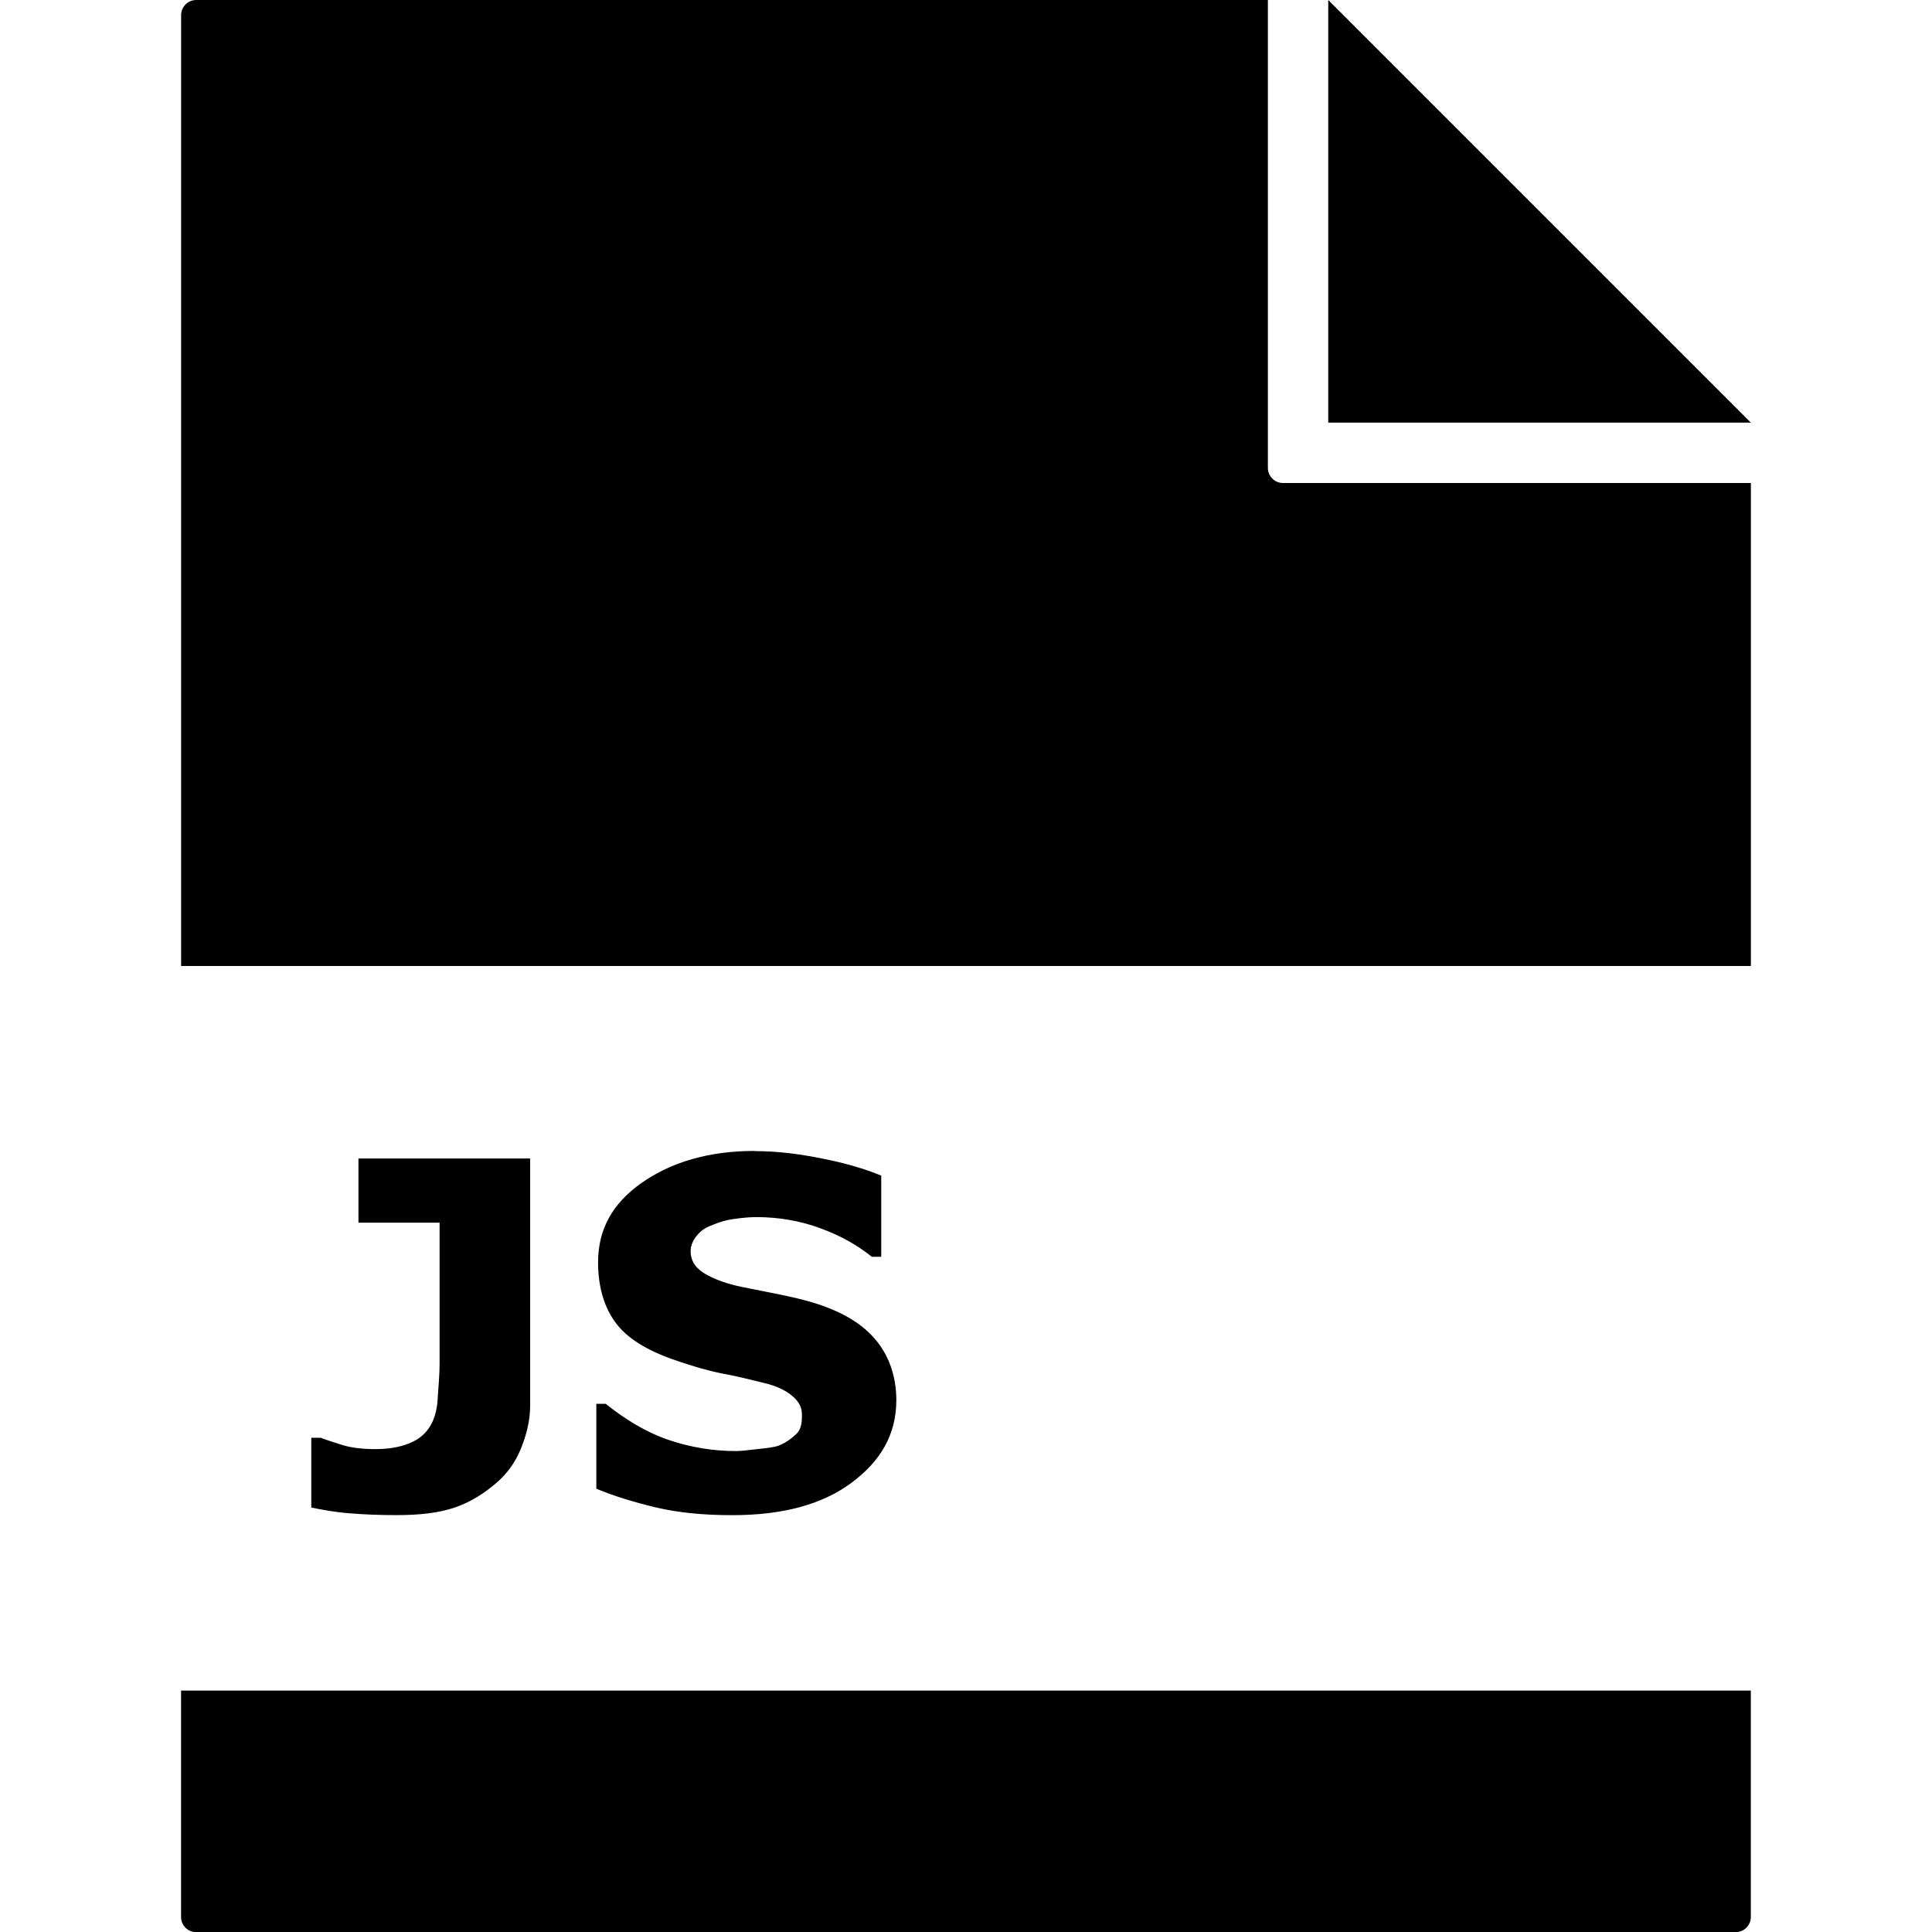 <svg data-icon="file" data-containerTransform="scale(1 1 ) translate(3 0 )" data-width="null" data-height="null" xmlns="http://www.w3.org/2000/svg" version="1.1" width="32" height="32" viewBox="0 0 32 32">
  <path d="M.25 0c-.138 0-.25.113-.25.25v15.75h26v-8h-7.75c-.138 0-.25-.113-.25-.25v-7.75h-17.75zm18.75 0v7h7l-7-7zm-9.5 19.063c-.763 0-1.388.188-1.875.531-.484.341-.719.771-.719 1.313 0 .404.099.758.313 1.031.216.271.573.466 1.063.625.214.07.445.141.688.188.245.044.469.104.688.156.208.049.362.125.469.219.109.091.156.185.156.313 0 .138-.018.242-.094.313-.073.07-.167.141-.281.188-.094.036-.227.047-.375.063s-.253.031-.344.031c-.354 0-.74-.055-1.125-.188-.383-.133-.721-.346-1.031-.594h-.156v1.406c.312.13.643.227 1 .313.359.083.768.125 1.25.125.833 0 1.484-.174 1.969-.531.487-.359.75-.802.75-1.375 0-.401-.13-.75-.344-1-.211-.253-.523-.448-.969-.594-.227-.073-.427-.115-.625-.156-.195-.042-.411-.081-.625-.125-.326-.068-.539-.169-.656-.25-.117-.083-.188-.19-.188-.344 0-.102.052-.203.125-.281.073-.081.148-.117.25-.156.115-.047.221-.078.344-.094.125-.018.25-.031.375-.031.354 0 .724.06 1.063.188.341.125.609.281.844.469h.156v-1.344c-.273-.112-.594-.208-.969-.281-.372-.076-.742-.125-1.125-.125zm-6.563.125v1.063h1.344v2.313c0 .237-.023.44-.031.594-.008.151-.034.279-.094.406-.063.13-.164.24-.313.313-.146.073-.352.125-.625.125-.211 0-.396-.023-.531-.063-.135-.042-.25-.078-.375-.125h-.156v1.156c.18.036.388.076.625.094.237.021.513.031.781.031.396 0 .701-.036.969-.125.268-.091.497-.242.688-.406.18-.154.315-.341.406-.563.091-.224.156-.464.156-.719v-4.094h-2.844zm-2.938 8.813v3.751c0 .138.112.25.25.25h25.5c.138 0 .25-.112.25-.25v-3.751h-26z"
  transform="translate(3)" />
</svg>